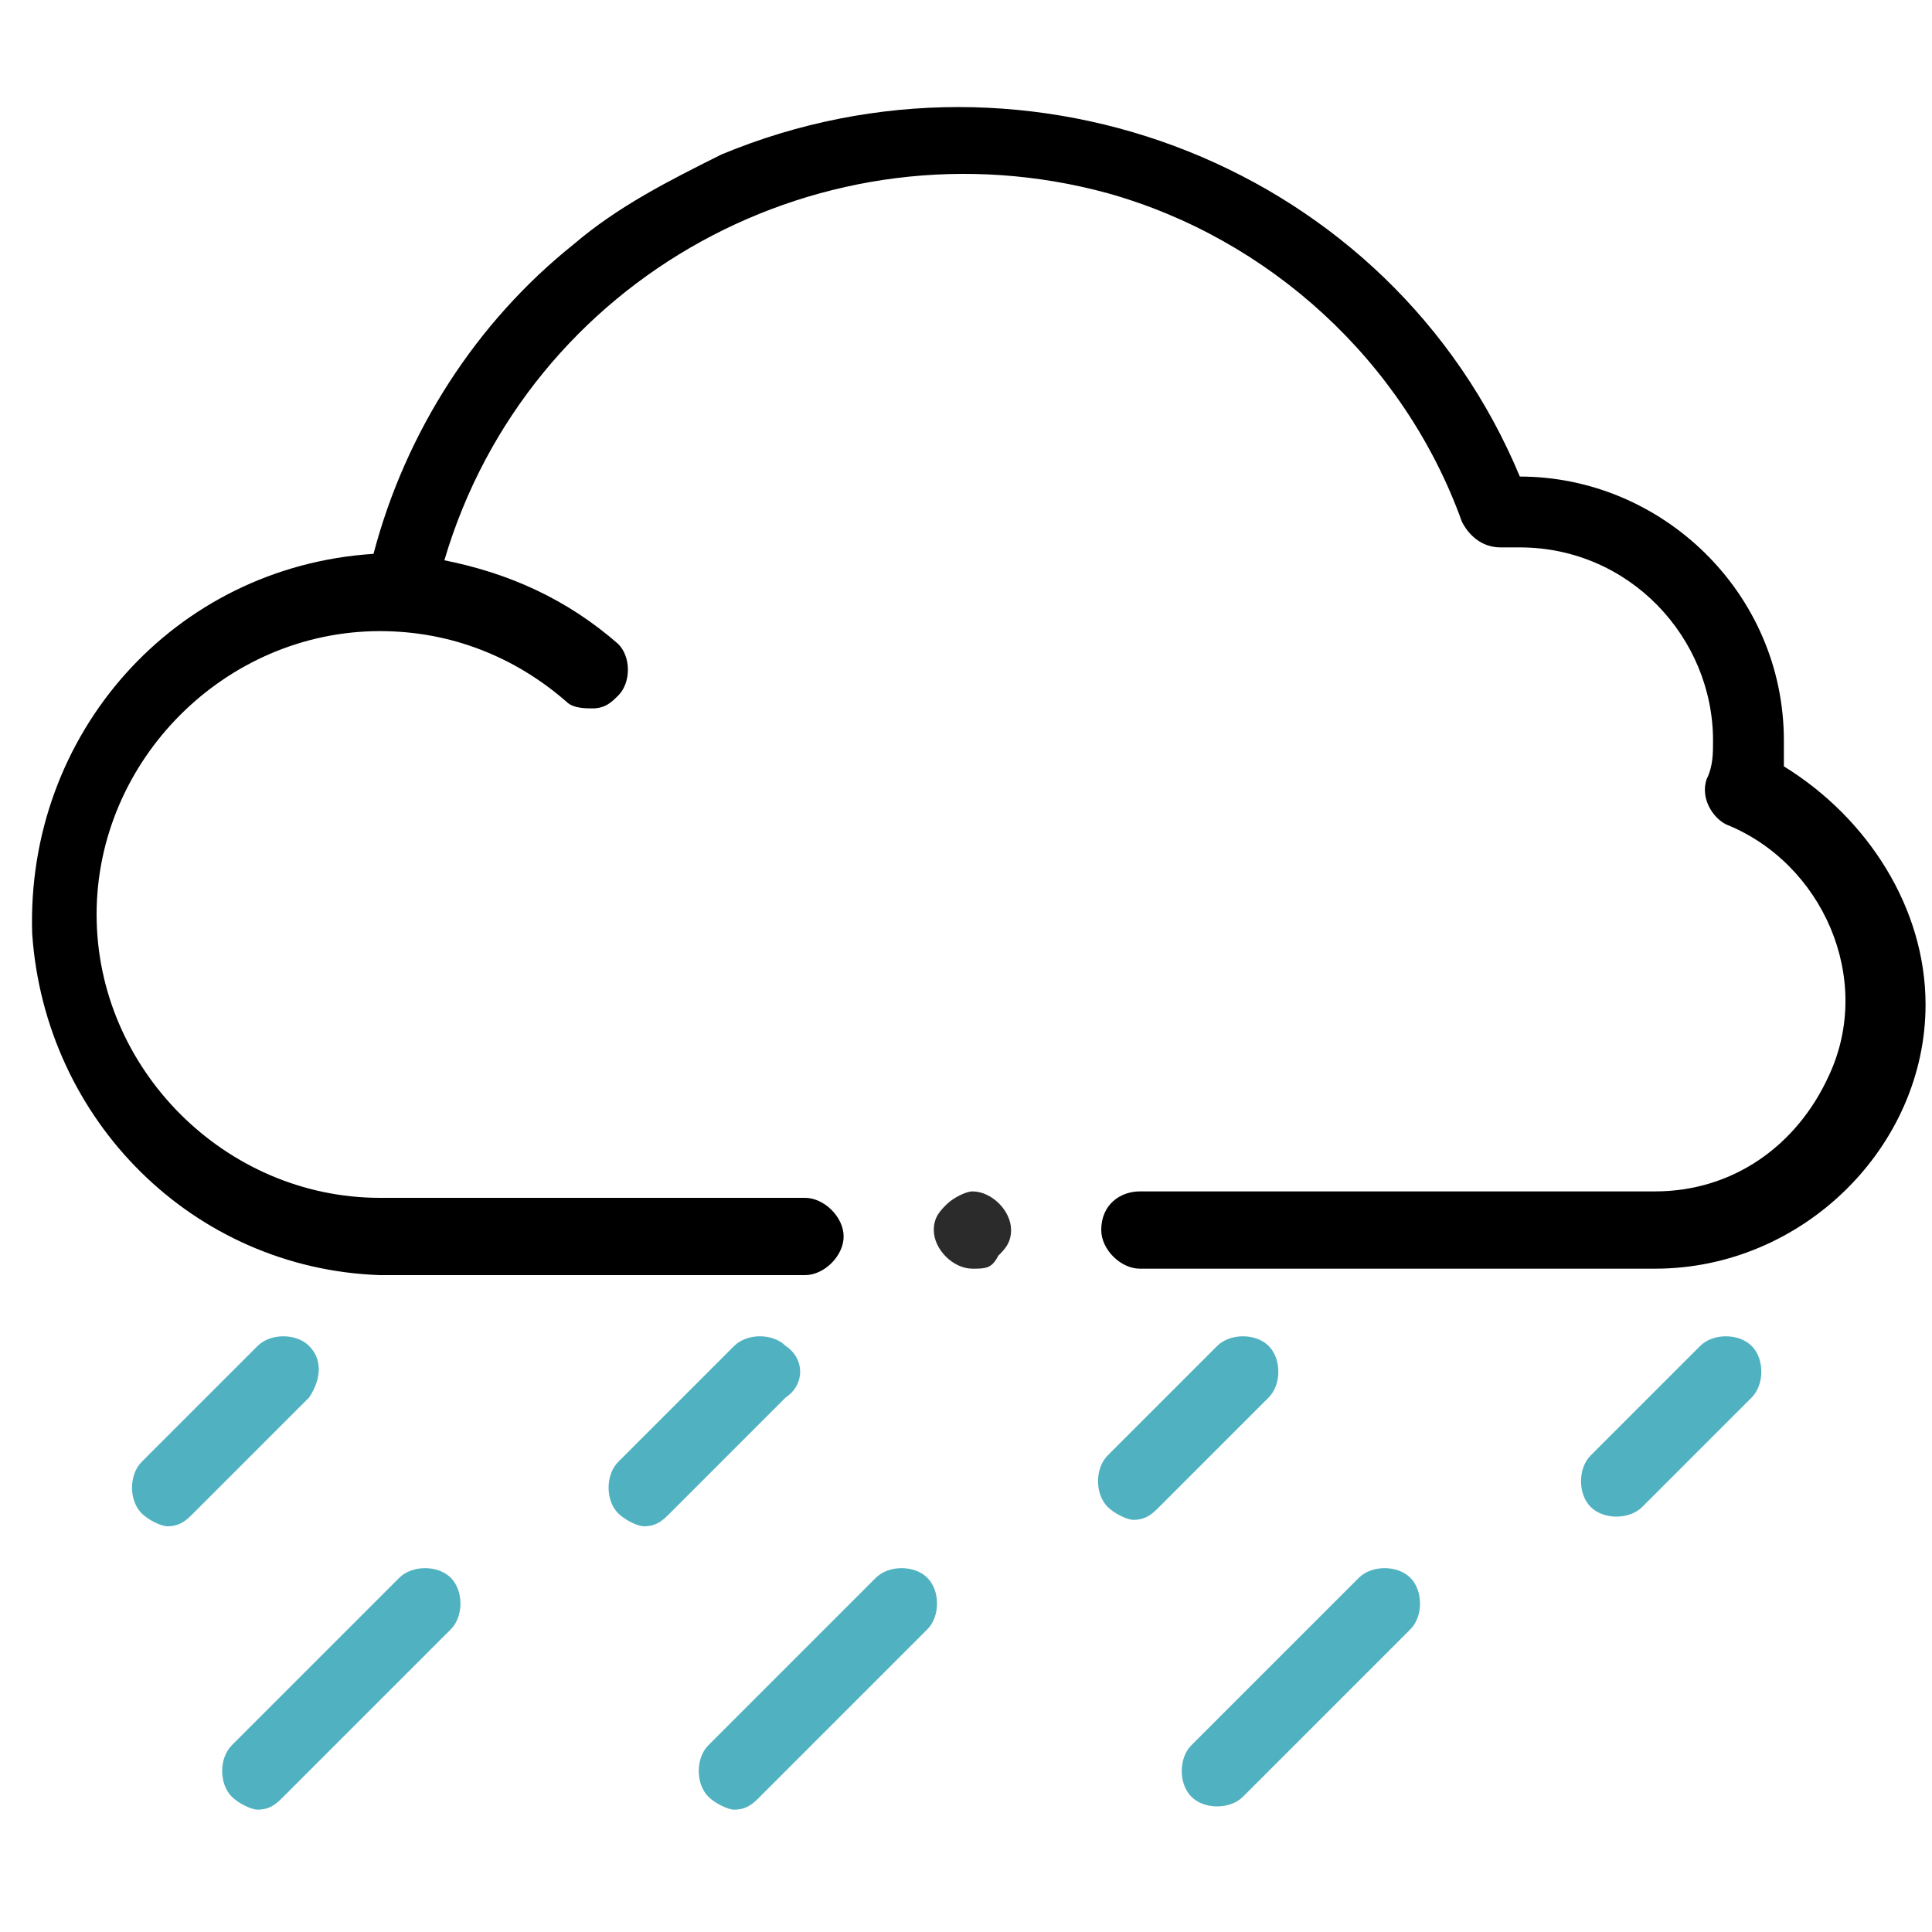 <?xml version="1.0" encoding="utf-8"?>
<!-- Generator: Adobe Illustrator 25.0.0, SVG Export Plug-In . SVG Version: 6.00 Build 0)  -->
<svg version="1.1" id="Camada_1" xmlns="http://www.w3.org/2000/svg" xmlns:xlink="http://www.w3.org/1999/xlink" x="0px" y="0px"
	 viewBox="0 0 30 30" style="enable-background:new 0 0 30 30;" xml:space="preserve">
<style type="text/css">
	.st0{fill:#2B2B2B;}
	.st1{fill:#50B2C0;}
</style>
<g id="chuva_forte">
	<path d="M27.7,11.9c0-0.1,0-0.3,0-0.4c0-2.3-1.9-4.1-4.1-4.1c-2-4.8-7.6-7-12.4-5c-0.8,0.4-1.6,0.8-2.3,1.4C7.4,5,6.3,6.7,5.8,8.6
		c-3.1,0.2-5.4,2.8-5.3,5.9c0.2,2.9,2.5,5.2,5.4,5.3h6.6c0.3,0,0.6-0.3,0.6-0.6c0-0.3-0.3-0.6-0.6-0.6c0,0,0,0,0,0H5.9
		c-2.4,0-4.4-2-4.4-4.4c0-2.4,2-4.4,4.4-4.4c1.1,0,2.1,0.4,2.9,1.1C8.9,11,9.1,11,9.2,11c0.2,0,0.3-0.1,0.4-0.2
		c0.2-0.2,0.2-0.6,0-0.8c0,0,0,0,0,0C8.8,9.3,7.9,8.9,6.9,8.7C8.2,4.3,12.8,1.8,17.2,3c2.5,0.7,4.6,2.6,5.5,5.1
		c0.1,0.2,0.3,0.4,0.6,0.4h0.3c1.7,0,3,1.4,3,3c0,0.2,0,0.4-0.1,0.6c-0.1,0.3,0.1,0.6,0.3,0.7c1.5,0.6,2.3,2.4,1.6,3.9
		c-0.5,1.1-1.5,1.8-2.7,1.8h-8c-0.3,0-0.6,0.2-0.6,0.6c0,0,0,0,0,0c0,0.3,0.3,0.6,0.6,0.6h8c2.3,0,4.2-1.9,4.2-4.1
		C29.9,14.1,29,12.7,27.7,11.9L27.7,11.9z"/>
	<path class="st0" d="M15.1,19.7c-0.3,0-0.6-0.3-0.6-0.6c0-0.2,0.1-0.3,0.2-0.4c0.1-0.1,0.3-0.2,0.4-0.2c0.3,0,0.6,0.3,0.6,0.6
		c0,0.2-0.1,0.3-0.2,0.4C15.4,19.7,15.3,19.7,15.1,19.7z"/>
	<path class="st1" d="M12.2,20.9c-0.2-0.2-0.6-0.2-0.8,0c0,0,0,0,0,0l-1.8,1.8c-0.2,0.2-0.2,0.6,0,0.8c0.1,0.1,0.3,0.2,0.4,0.2
		c0.2,0,0.3-0.1,0.4-0.2l1.8-1.8C12.5,21.5,12.5,21.1,12.2,20.9z"/>
	<path class="st1" d="M4.8,20.9c-0.2-0.2-0.6-0.2-0.8,0c0,0,0,0,0,0l-1.8,1.8c-0.2,0.2-0.2,0.6,0,0.8c0.1,0.1,0.3,0.2,0.4,0.2
		c0.2,0,0.3-0.1,0.4-0.2l1.8-1.8C5,21.4,5,21.1,4.8,20.9z"/>
	<path class="st1" d="M19.7,20.9c-0.2-0.2-0.6-0.2-0.8,0c0,0,0,0,0,0l-1.7,1.7c-0.2,0.2-0.2,0.6,0,0.8c0.1,0.1,0.3,0.2,0.4,0.2
		c0.2,0,0.3-0.1,0.4-0.2l1.7-1.7C19.9,21.5,19.9,21.1,19.7,20.9z"/>
	<path class="st1" d="M7,24.5c-0.2-0.2-0.6-0.2-0.8,0c0,0,0,0,0,0l-2.6,2.6c-0.2,0.2-0.2,0.6,0,0.8c0.1,0.1,0.3,0.2,0.4,0.2
		c0.2,0,0.3-0.1,0.4-0.2L7,25.3C7.2,25.1,7.2,24.7,7,24.5z"/>
	<path class="st1" d="M14.4,24.5c-0.2-0.2-0.6-0.2-0.8,0c0,0,0,0,0,0L11,27.1c-0.2,0.2-0.2,0.6,0,0.8c0.1,0.1,0.3,0.2,0.4,0.2
		c0.2,0,0.3-0.1,0.4-0.2l2.6-2.6C14.6,25.1,14.6,24.7,14.4,24.5z"/>
	<path class="st1" d="M21.9,24.5c-0.2-0.2-0.6-0.2-0.8,0c0,0,0,0,0,0l-2.6,2.6c-0.2,0.2-0.2,0.6,0,0.8c0,0,0,0,0,0
		c0.2,0.2,0.6,0.2,0.8,0c0,0,0,0,0,0l2.6-2.6C22.1,25.1,22.1,24.7,21.9,24.5z"/>
	<path class="st1" d="M27.2,20.9c-0.2-0.2-0.6-0.2-0.8,0c0,0,0,0,0,0l-1.7,1.7c-0.2,0.2-0.2,0.6,0,0.8c0.2,0.2,0.6,0.2,0.8,0
		l1.7-1.7C27.4,21.5,27.4,21.1,27.2,20.9C27.2,20.9,27.2,20.9,27.2,20.9z"/>
</g>
</svg>
